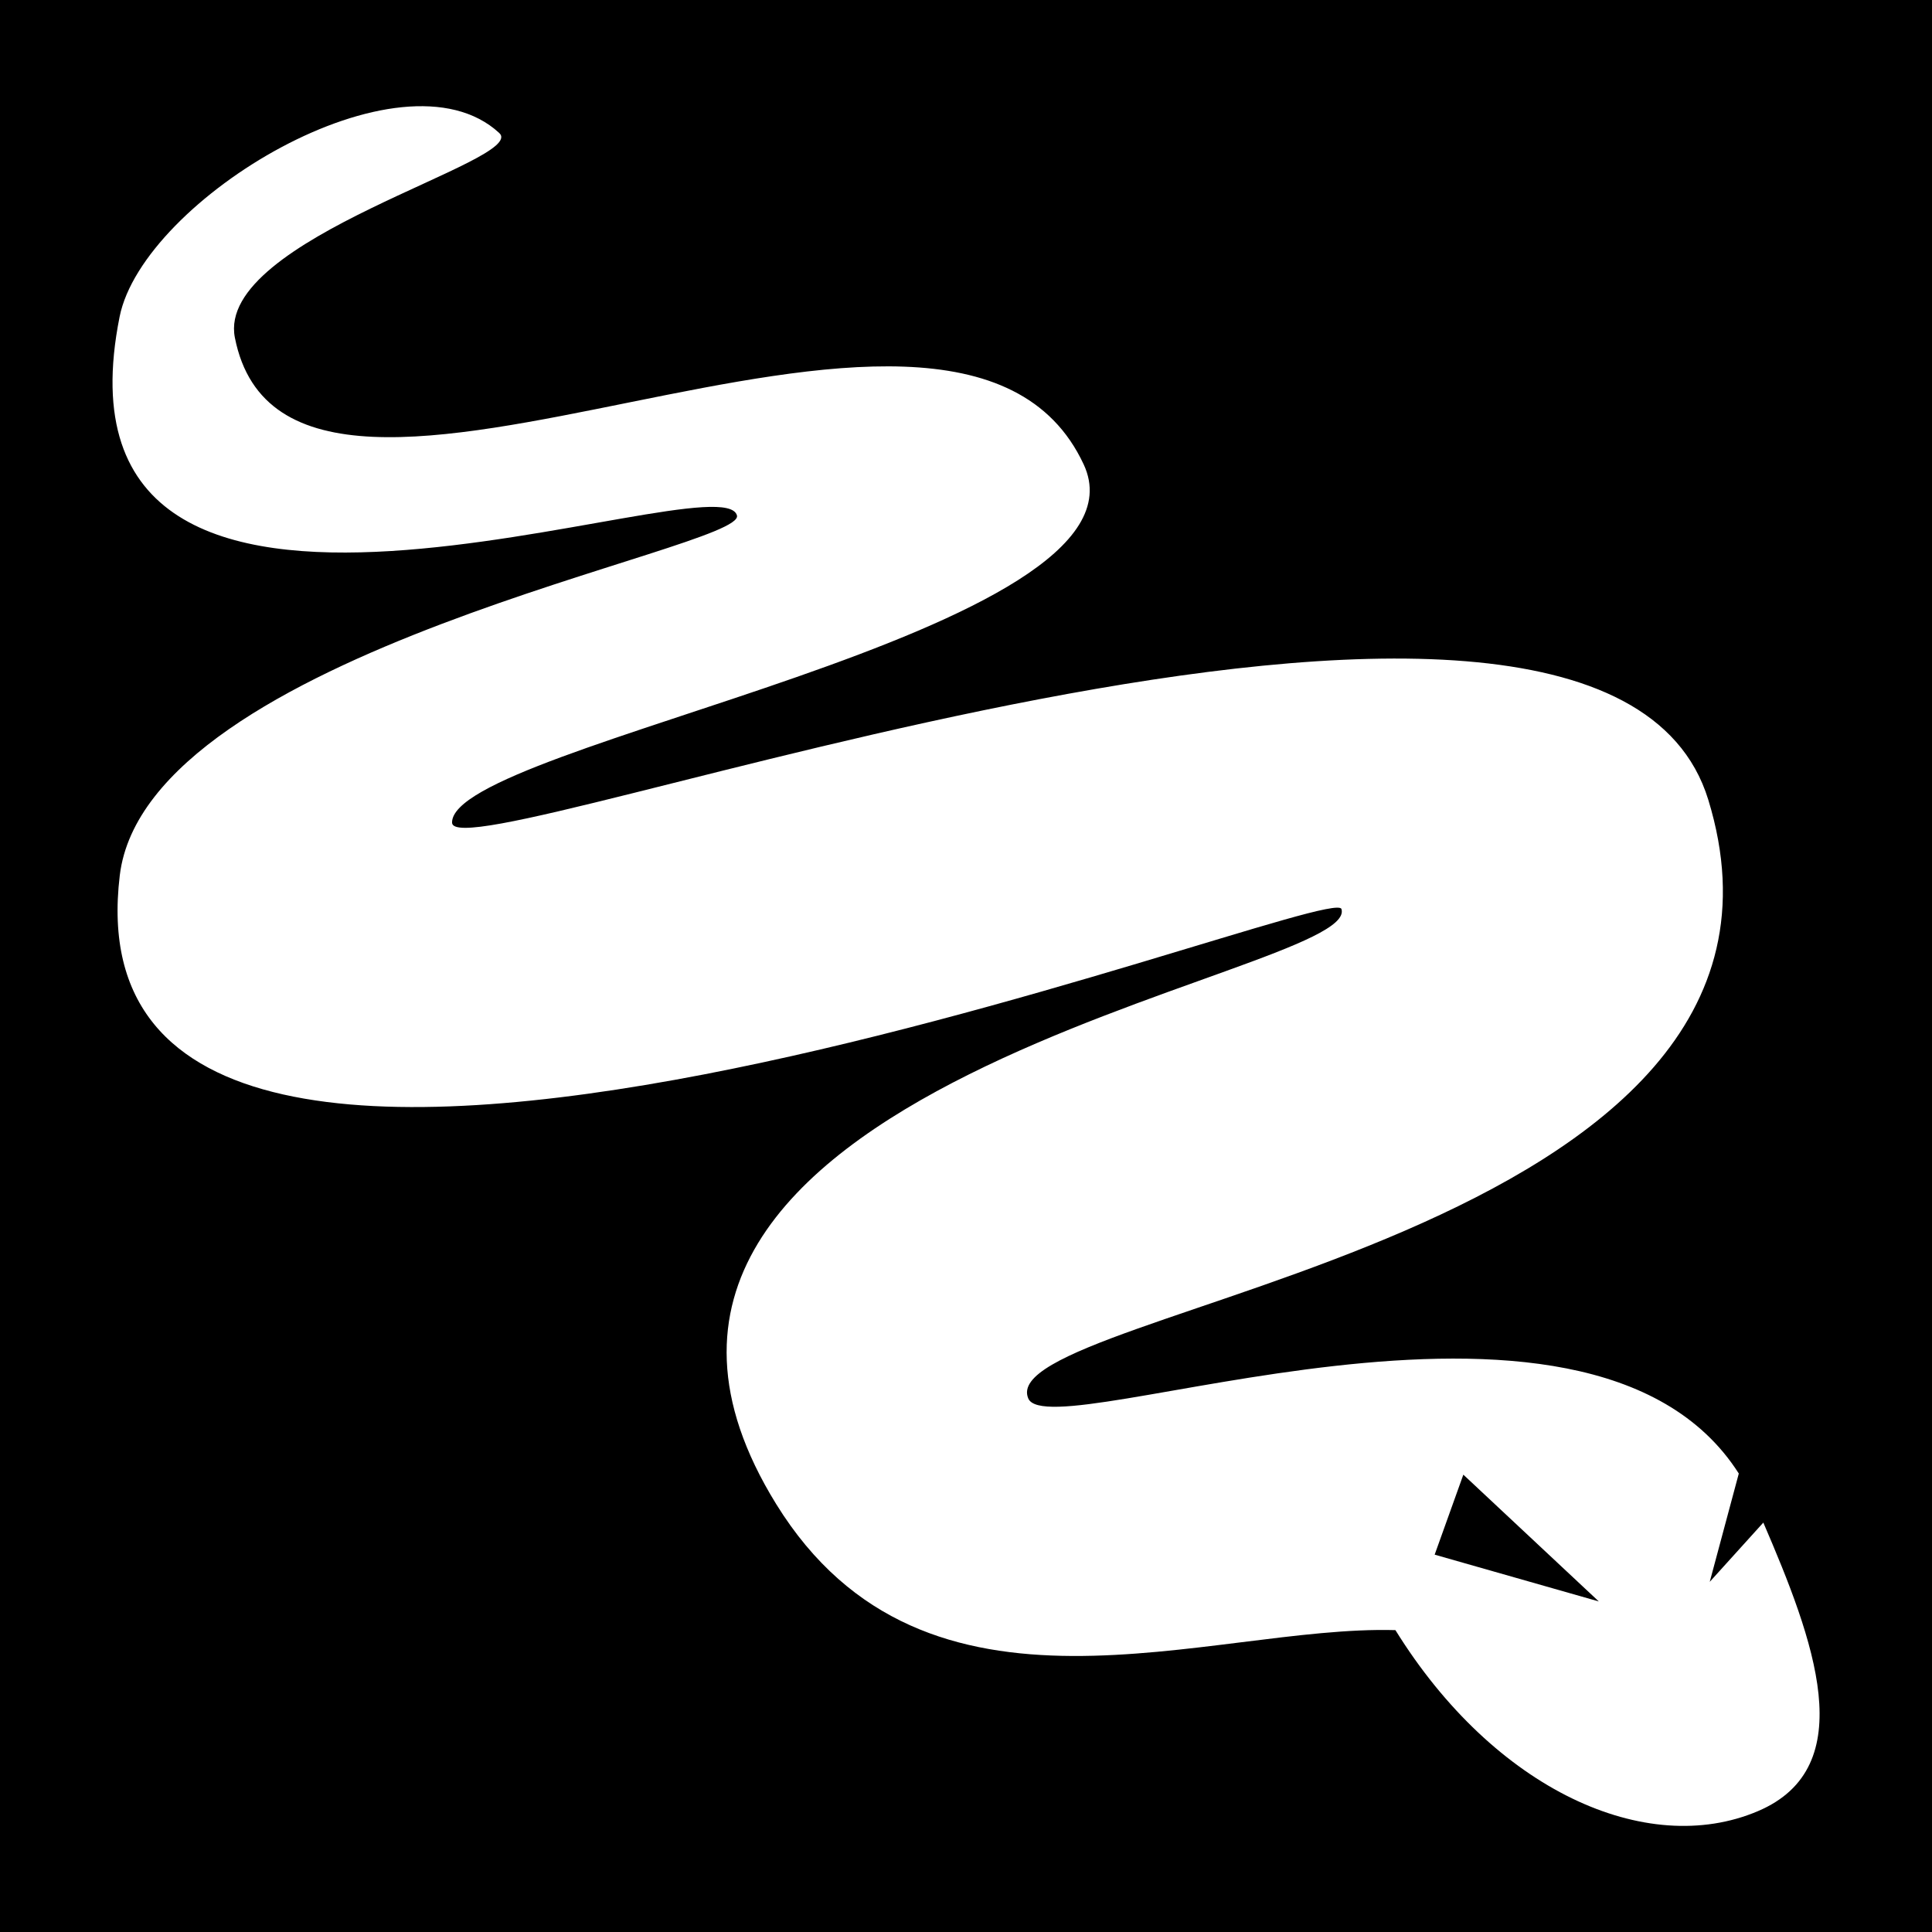 <svg xmlns="http://www.w3.org/2000/svg" viewBox="0 0 512 512" width="512" height="512"><path d="M0 0h512v512H0z"/><path fill="#fff" d="M31.7 83.93C9.492 194.9 191.1 121 195.3 136.6c2.4 8.9-156.4 35.9-163.56 95.4-16.49 137 321.16.7 323.76 8.9 5.5 17.8-218.6 46.4-149.8 157.7 39.7 64.2 114.8 32 164.1 33.4 26.3 42.4 66.5 60.5 96 48 27.7-11.7 14.8-45.6 1.5-76.5l-14.2 15.7 7.7-28.7c-40.3-63.2-182.5-6.2-188.3-19.9-10.2-24.1 216.2-41.5 180.2-158.7-29-94.2-332.7 21.2-332.9 6.1-.2-20.9 188.1-50.4 167.4-94.9-34.3-73.82-210.22 40.8-224.95-33.59C57 63.05 140.3 42.6 132.3 35.24 106.4 11.35 37.92 52.9 31.7 83.93zM387.8 390.8l35.9 33.6-43.5-12.4z"/></svg>